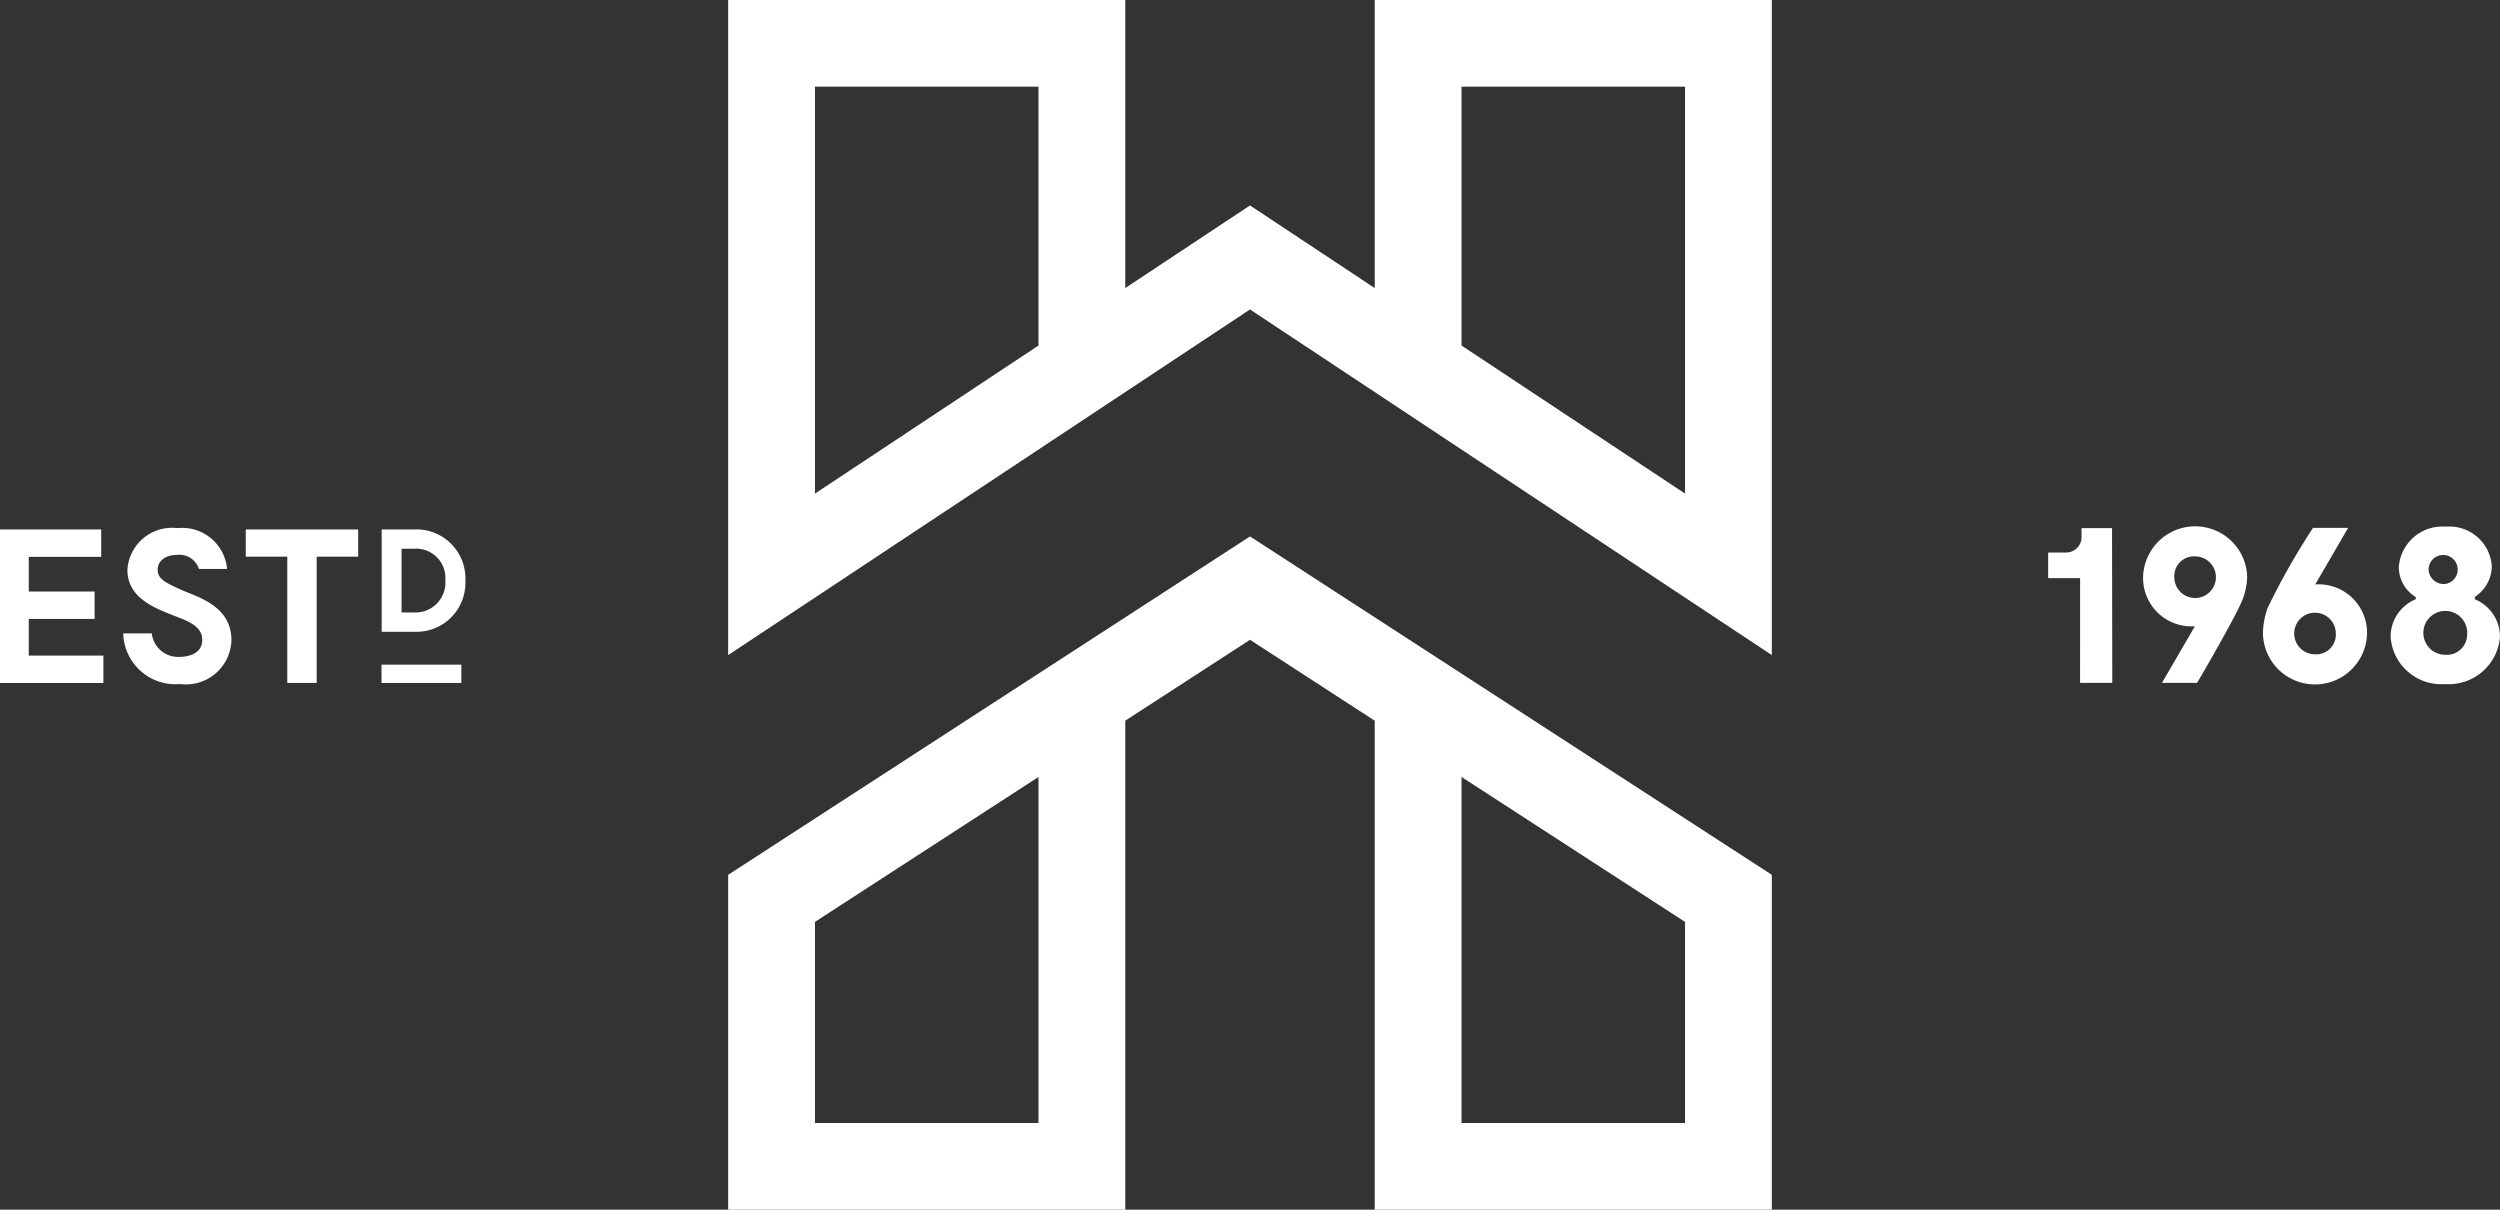<svg id="Layer_1" data-name="Layer 1" xmlns="http://www.w3.org/2000/svg" viewBox="0 0 124 60"><rect x="0" y="0" width="124" height="60" fill="#333333" stroke="none"/><title>logo-footer</title><path d="M87.883,32.492,62,15.349,36.117,32.492V0h19.697V14.287L62,10.19l6.186,4.098V0H87.883ZM72.491,17.138,83.578,24.482V4.3H72.491ZM40.422,4.3V24.482l11.088-7.344V4.3Z" fill="#fff"/><path d="M87.883,60H68.186V35.746L62,31.734l-6.186,4.011V60H36.117V43.391L62,26.607,87.883,43.391ZM72.491,55.7H83.578V45.726L72.491,38.537Zm-32.069,0H51.509V38.537L40.422,45.726Z" fill="#fff"/><path d="M103.173,28.676h-1.585V27.405h.876a.766.766,0,0,0,.781-.791V26.194h1.512l.012,7.676h-1.597Z" fill="#fff"/><path d="M106.297,28.628a2.583,2.583,0,0,1,5.163-.048,3.355,3.355,0,0,1-.348,1.427c-.384.828-1.573,2.915-2.137,3.862h-1.741l1.633-2.807A2.399,2.399,0,0,1,106.297,28.628Zm1.549,0a1.032,1.032,0,1,0,1.032-1.031A.976.976,0,0,0,107.846,28.628Z" fill="#fff"/><path d="M117.405,31.423a2.582,2.582,0,0,1-5.163-.013,3.993,3.993,0,0,1,.228-1.247,34.491,34.491,0,0,1,2.257-3.981h1.741l-1.633,2.807A2.398,2.398,0,0,1,117.405,31.423Zm-1.549,0a1.032,1.032,0,1,0-1.032,1.031A.975.975,0,0,0,115.856,31.423Z" fill="#fff"/><path d="M124,31.579a2.55,2.55,0,0,1-2.725,2.351,2.519,2.519,0,0,1-2.701-2.351,2.01,2.01,0,0,1,1.248-1.858v-.108a1.73,1.73,0,0,1-.84-1.499,2.163,2.163,0,0,1,2.329-1.991,2.11,2.11,0,0,1,2.281,1.932,1.814,1.814,0,0,1-.841,1.547v.12A2.016,2.016,0,0,1,124,31.579Zm-1.633-.06a1.088,1.088,0,1,0-1.068.959A1.004,1.004,0,0,0,122.367,31.519Zm-1.909-3.263a.752.752,0,0,0,.828.708.722.722,0,1,0-.828-.708Z" fill="#fff"/><path d="M5.128,32.516v1.36H0V26.261H5.02v1.36H1.427v1.719H4.693v1.36H1.427v1.817Z" fill="#fff"/><path d="M8.932,33.929a2.591,2.591,0,0,1-2.82-2.513H7.527A1.319,1.319,0,0,0,8.921,32.581c.37,0,1.111-.131,1.111-.838,0-.642-.621-.903-1.241-1.143-1.024-.402-2.472-.892-2.472-2.338a2.218,2.218,0,0,1,2.482-2.067,2.233,2.233,0,0,1,2.461,2.024H9.868A1.021,1.021,0,0,0,8.779,27.523c-.523,0-.958.261-.958.74,0,.468.425.653,1.165.989.795.36,2.493.784,2.493,2.502A2.258,2.258,0,0,1,8.932,33.929Z" fill="#fff"/><path d="M17.766,27.61H15.708v6.265H14.249V27.61H12.191V26.261H17.766Z" fill="#fff"/><path d="M23.083,28.798a2.431,2.431,0,0,1-2.541,2.538H18.931V26.261h1.611A2.431,2.431,0,0,1,23.083,28.798Zm-.995-.021a1.451,1.451,0,0,0-1.546-1.56H19.918v3.162h.624A1.485,1.485,0,0,0,22.089,28.777Z" fill="#fff"/><rect x="18.923" y="32.967" width="3.96" height="0.908" fill="#fff"/></svg>